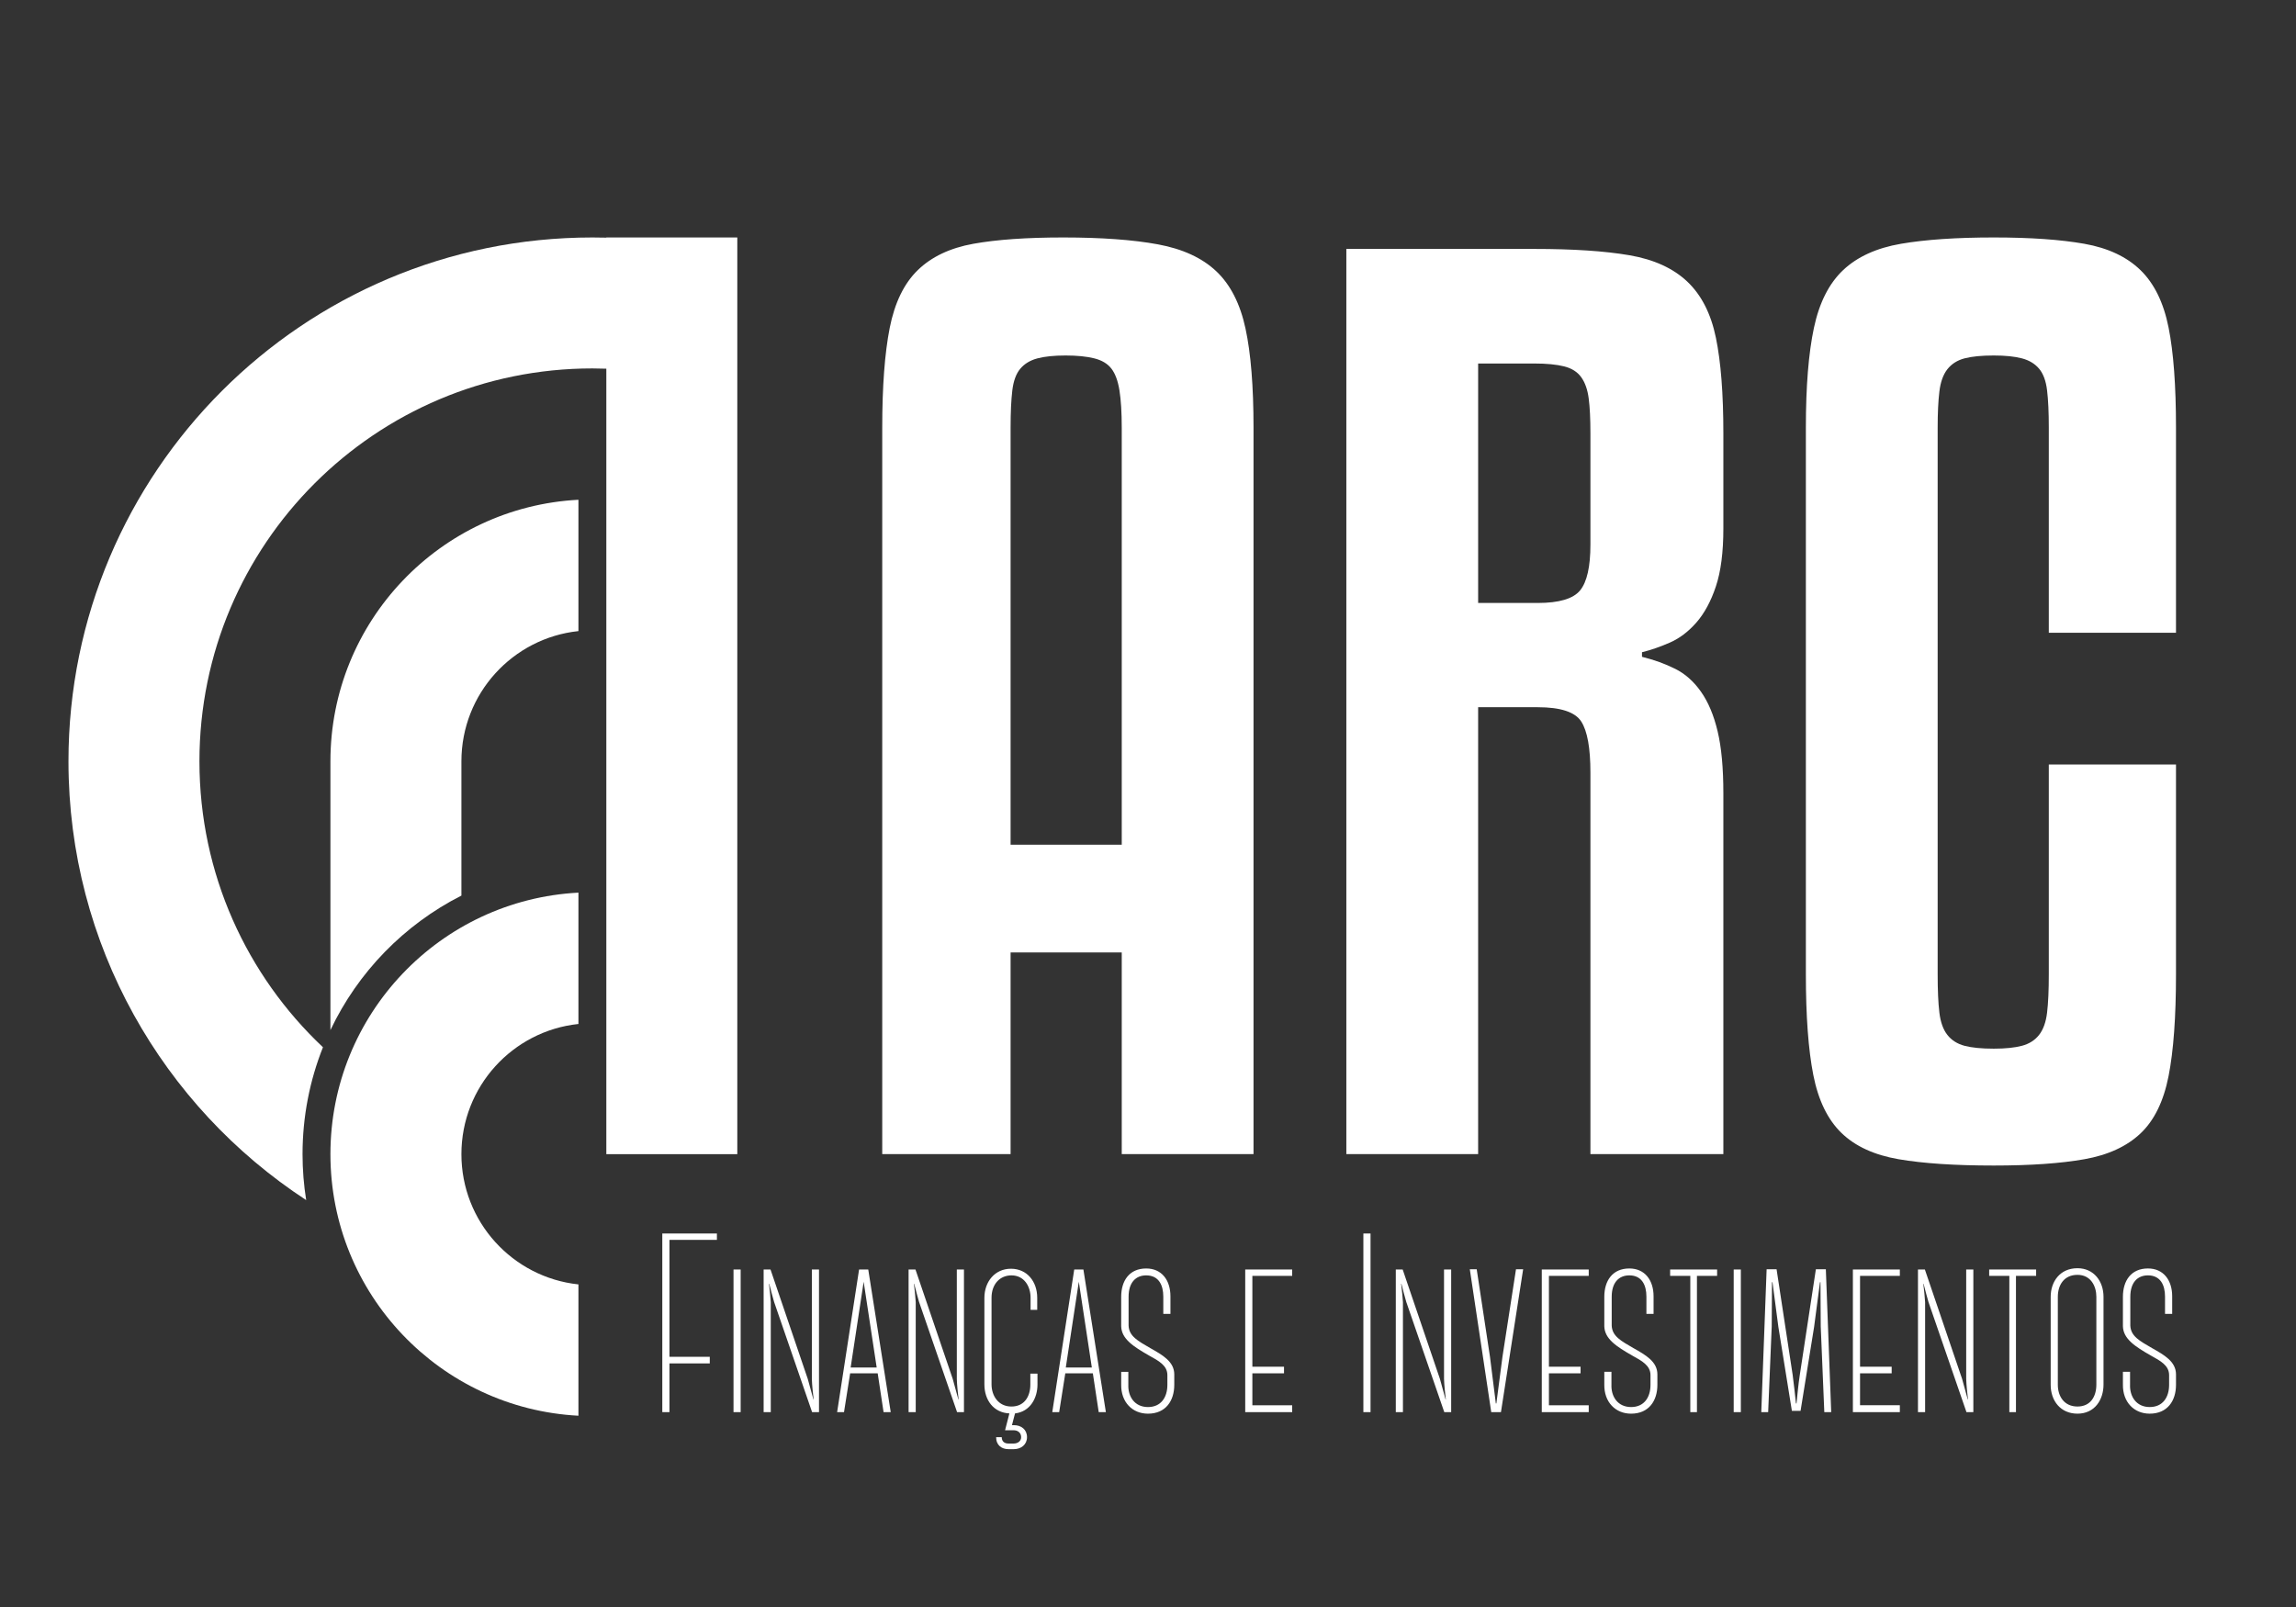 <?xml version="1.0" encoding="UTF-8"?>
<!DOCTYPE svg PUBLIC "-//W3C//DTD SVG 1.1//EN" "http://www.w3.org/Graphics/SVG/1.1/DTD/svg11.dtd">
<!-- Creator: CorelDRAW (Evaluation Version) -->
<svg xmlns="http://www.w3.org/2000/svg" xml:space="preserve" width="200mm" height="140mm" version="1.1" style="shape-rendering:geometricPrecision; text-rendering:geometricPrecision; image-rendering:optimizeQuality; fill-rule:evenodd; clip-rule:evenodd"
viewBox="0 0 20000 14000"
 xmlns:xlink="http://www.w3.org/1999/xlink"
 xmlns:xodm="http://www.corel.com/coreldraw/odm/2003">
 <rect x="0" y="0" width="20000" height="14000" fill="#333333" stroke="none"/>
 <defs>
  <style type="text/css">
   <![CDATA[
    .fil0 {fill:white}
    .fil1 {fill:white;fill-rule:nonzero}
   ]]>
  </style>
 </defs>
 <g id="Layer_x0020_1">
  <g id="_2843087121792">
   <g>
    <path class="fil0" d="M5717.41 -22101.63c-202.16,0 -366.05,163.88 -366.05,366.04 0,128.36 66.09,241.28 166.09,306.62 -1.67,-10.46 -2.55,-21.18 -2.55,-32.09 0,-26.34 5.06,-51.56 14.26,-74.72 -53.12,-50.06 -86.29,-121.06 -86.29,-199.81 0,-151.62 122.92,-274.53 274.54,-274.53 3.26,0 6.51,0.08 9.74,0.19l0 345.57 0 129.84 0 28.94 0 44.33 0 0.19 91.51 0 0 -640.57 -91.51 0 0 0.13c-3.24,-0.08 -6.48,-0.13 -9.74,-0.13z"/>
    <g>
     <path class="fil0" d="M5707.66 -21918.35c-96.55,5.07 -173.28,84.95 -173.28,182.76l0 187.82c19.22,-40.49 51.49,-73.68 91.52,-93.99l0 -93.83c0,-47.25 35.81,-86.13 81.76,-90.99l0 -91.77z"/>
     <path class="fil0" d="M5707.66 -21643.82c-96.55,5.06 -173.28,84.95 -173.28,182.76 0,97.81 76.73,177.69 173.28,182.76l0 -91.77c-45.95,-4.87 -81.76,-43.75 -81.76,-90.99 0,-47.25 35.81,-86.13 81.76,-90.99l0 -91.77z"/>
    </g>
   </g>
   <path class="fil1" d="M6087.26 -21461.13l0 -140.91 -77.66 0 0 140.91 -89.68 0 0 -507.59c0,-28.83 1.74,-52.04 5.21,-69.66 3.48,-17.61 10.01,-31.09 19.62,-40.43 9.6,-9.33 22.55,-15.47 38.82,-18.41 16.29,-2.93 37.23,-4.41 62.86,-4.41 26.69,0 48.7,1.61 66.05,4.8 17.35,3.21 30.96,9.48 40.83,18.82 9.88,9.34 16.69,22.69 20.42,40.03 3.74,17.35 5.6,40.43 5.6,69.26l0 507.59 -92.07 0zm-39.23 -558.03c-8.01,0 -14.55,0.67 -19.61,2 -5.07,1.33 -9.08,3.74 -12.01,7.21 -2.94,3.47 -4.81,8.54 -5.61,15.2 -0.8,6.68 -1.2,15.35 -1.2,26.03l0 291.42 77.66 0 0 -291.42c0,-10.68 -0.54,-19.35 -1.6,-26.03 -1.06,-6.66 -2.94,-11.73 -5.6,-15.2 -2.67,-3.47 -6.68,-5.88 -12.01,-7.21 -5.35,-1.33 -12.01,-2 -20.02,-2zm288.23 558.03l-92.08 0 0 -632.49 131.31 0c27.22,0 49.37,1.47 66.45,4.41 17.08,2.93 30.56,9.06 40.43,18.41 9.88,9.34 16.55,22.42 20.01,39.23 3.47,16.81 5.21,39.09 5.21,66.85l0 66.45c0,16.55 -1.74,30.03 -5.21,40.44 -3.46,10.4 -8,18.8 -13.6,25.22 -5.61,6.4 -11.75,11.07 -18.42,14 -6.67,2.94 -13.21,5.21 -19.62,6.81l0 3.2c8.55,2.13 16.29,4.94 23.23,8.41 6.94,3.46 12.94,8.8 18.01,16.01 5.07,7.2 8.94,16.41 11.6,27.62 2.68,11.21 4.01,25.62 4.01,43.23l0 252.2 -92.88 0 0 -266.61c0,-17.08 -2.12,-28.95 -6.4,-35.63 -4.26,-6.66 -14.41,-10 -30.42,-10l-41.63 0 0 312.24zm0 -385.1l41.63 0c14.94,0 24.82,-2.93 29.62,-8.8 4.8,-5.88 7.2,-16.55 7.2,-32.03l0 -77.66c0,-10.14 -0.39,-18.28 -1.2,-24.42 -0.79,-6.14 -2.53,-11.07 -5.2,-14.81 -2.66,-3.73 -6.66,-6.27 -12.01,-7.61 -5.33,-1.33 -12.27,-2 -20.81,-2l-39.23 0 0 167.33zm398.71 20.82l0 -143.31c0,-10.68 -0.4,-19.35 -1.2,-26.03 -0.79,-6.66 -2.67,-11.73 -5.6,-15.2 -2.94,-3.47 -6.94,-5.88 -12.01,-7.21 -5.07,-1.33 -11.61,-2 -19.62,-2 -8.54,0 -15.34,0.67 -20.42,2 -5.06,1.33 -9.06,3.87 -12.01,7.6 -2.93,3.74 -4.8,8.95 -5.59,15.62 -0.81,6.67 -1.2,15.08 -1.2,25.22l0 381.89c0,11.21 0.39,20.15 1.2,26.82 0.79,6.67 2.66,11.88 5.59,15.62 2.95,3.73 6.95,6.26 12.01,7.6 5.08,1.33 11.88,2 20.42,2 8.01,0 14.55,-0.67 19.62,-2 5.07,-1.34 9.07,-3.87 12.01,-7.6 2.93,-3.74 4.81,-8.95 5.6,-15.62 0.8,-6.67 1.2,-15.61 1.2,-26.82l0 -146.52 88.87 0 0 146.52c0,29.89 -1.73,53.64 -5.2,71.26 -3.47,17.6 -10.01,30.95 -19.61,40.02 -9.61,9.08 -22.69,15.09 -39.24,18.02 -16.55,2.93 -37.62,4.4 -63.25,4.4 -27.22,0 -49.37,-1.47 -66.45,-4.4 -17.08,-2.93 -30.42,-9.08 -40.03,-18.41 -9.61,-9.35 -16.15,-22.82 -19.62,-40.44 -3.47,-17.61 -5.2,-41.09 -5.2,-70.45l0 -381.89c0,-28.83 1.87,-52.04 5.61,-69.66 3.73,-17.61 10.53,-31.09 20.41,-40.43 9.88,-9.33 23.35,-15.47 40.43,-18.41 17.09,-2.93 38.7,-4.41 64.85,-4.41 25.63,0 46.7,1.48 63.25,4.41 16.55,2.94 29.63,9.08 39.24,18.41 9.6,9.34 16.14,22.68 19.61,40.04 3.47,17.34 5.2,40.69 5.2,70.05l0 143.31 -88.87 0z"/>
   <path class="fil1" d="M5804.41 -21401.17l0 -4.45 -38.16 0 0 124.81 5 0 0 -34.06 28.17 0 0 -4.63 -28.17 0 0 -81.67 33.16 0zm16.59 120.36l0 -99.67 -4.99 0 0 99.67 4.99 0zm50.82 -8.91c-1.25,-4.64 -2.5,-9.1 -3.92,-14.27l-26.04 -76.49 -4.81 0 0 99.67 4.99 0 0 -76.85c-0.18,-3.21 -0.71,-8.38 -1.25,-12.84 0,0 0.18,0 0.18,0 1.07,4.1 2.32,9.1 3.39,12.66l26.56 77.03 4.82 0 0 -99.67 -4.99 0 0 76.49c0.17,4.99 0.71,9.45 1.25,14.27 0,0 -0.18,0 -0.18,0zm49.03 8.91l5 0 -15.7 -99.67 -6.41 0 -15.34 99.67 4.81 0 4.28 -27.1 19.26 0 4.1 27.1zm-23 -31.2l9.09 -59.92 9.1 59.92 -18.19 0zm75.25 22.29c-1.25,-4.64 -2.5,-9.1 -3.92,-14.27l-26.04 -76.49 -4.81 0 0 99.67 4.99 0 0 -76.85c-0.18,-3.21 -0.71,-8.38 -1.25,-12.84 0,0 0.18,0 0.18,0 1.07,4.1 2.32,9.1 3.39,12.66l26.57 77.03 4.81 0 0 -99.67 -4.99 0 0 76.49c0.18,4.99 0.71,9.45 1.25,14.27 0,0 -0.18,0 -0.18,0zm26.39 26.39c0,5.7 3.92,8.38 8.56,8.38l3.92 0c5,0 9.1,-3.21 9.1,-8.38 0,-5.35 -4.1,-8.38 -9.1,-8.38l-1.42 0 2.14 -8.21c10.7,-1.24 15.69,-10.87 15.69,-20.15l0 -7.66 -4.99 0 0 7.66c0,8.21 -4.11,15.34 -13.2,15.34 -9.27,0 -13.91,-7.67 -13.91,-15.51l0 -60.45c0,-9.63 5.88,-15.69 13.91,-15.69 8.91,0 13.37,7.67 13.37,15.69l0 8.38 4.64 0 0 -8.38c0,-11.41 -7.13,-20.33 -18.37,-20.33 -11.23,0 -18.54,9.09 -18.54,20.33l0 60.45c0,11.05 6.42,19.79 17.47,20.32l-3.03 11.77 6.07 0c2.85,0 5.17,1.78 5.17,4.82 0,3.03 -2.68,4.45 -5.17,4.45l-3.75 0c-2.68,0 -4.64,-1.42 -4.64,-4.45l-3.92 0zm71.68 -17.48l5 0 -15.7 -99.67 -6.41 0 -15.34 99.67 4.82 0 4.27 -27.1 19.26 0 4.1 27.1zm-23 -31.2l9.09 -59.92 9.1 59.92 -18.19 0zm57.42 32.27c12.48,0 18.37,-9.09 18.37,-20.15l0 -7.31c0,-8.91 -8.21,-13.55 -16.77,-18.36 -8.55,-4.99 -14.8,-8.21 -15.15,-15.69l0 -20.15c0,-10.17 5.17,-14.98 12.3,-14.98 8.74,0 11.95,6.77 11.95,14.8l0 12.12 4.99 0 0 -12.3c0,-11.23 -6.06,-19.44 -16.94,-19.44 -11.77,0 -17.47,8.56 -17.47,19.8l0 20.5c0.17,8.92 8.56,14.27 19.43,20.51 6.78,3.74 12.84,6.95 12.84,13.73l0 6.77c0,8.74 -4.46,15.52 -13.55,15.52 -9.45,0 -14.09,-7.49 -13.73,-15.7l0 -8.91 -4.99 0 0 8.91c-0.18,12.31 7.84,20.33 18.72,20.33zm100.75 -96.29l0 -4.45 -32.81 0 0 99.67 32.81 0 0 -4.81 -27.82 0 0 -22.29 22.11 0 0 -4.64 -22.11 0 0 -63.48 27.82 0zm54.74 95.22l0 -124.81 -5 0 0 124.81 5 0zm52.42 -8.91c-1.25,-4.64 -2.5,-9.1 -3.92,-14.27l-26.04 -76.49 -4.81 0 0 99.67 4.99 0 0 -76.85c-0.18,-3.21 -0.71,-8.38 -1.25,-12.84 0,0 0.18,0 0.18,0 1.07,4.1 2.32,9.1 3.39,12.66l26.57 77.03 4.81 0 0 -99.67 -4.99 0 0 76.49c0.18,4.99 0.71,9.45 1.25,14.27 0,0 -0.18,0 -0.18,0zm35.13 2.85l-4.1 -32.63 -9.27 -61.16 -4.82 0 14.98 99.85 6.78 0 15.51 -99.85 -5 0 -9.45 61.16 -4.27 32.63 -0.36 0zm64.9 -89.16l0 -4.45 -32.8 0 0 99.67 32.8 0 0 -4.81 -27.81 0 0 -22.29 22.11 0 0 -4.64 -22.11 0 0 -63.48 27.81 0zm29.6 96.29c12.49,0 18.37,-9.09 18.37,-20.15l0 -7.31c0,-8.91 -8.2,-13.55 -16.76,-18.36 -8.56,-4.99 -14.8,-8.21 -15.16,-15.69l0 -20.15c0,-10.17 5.17,-14.98 12.31,-14.98 8.73,0 11.94,6.77 11.94,14.8l0 12.12 5 0 0 -12.3c0,-11.23 -6.07,-19.44 -16.94,-19.44 -11.78,0 -17.48,8.56 -17.48,19.8l0 20.5c0.18,8.92 8.56,14.27 19.44,20.51 6.77,3.74 12.83,6.95 12.83,13.73l0 6.77c0,8.74 -4.45,15.52 -13.55,15.52 -9.45,0 -14.08,-7.49 -13.73,-15.7l0 -8.91 -4.99 0 0 8.91c-0.18,12.31 7.85,20.33 18.72,20.33zm60.1 -100.74l-32.82 0 0 4.45 14.09 0 0 95.22 4.64 0 0 -95.22 14.09 0 0 -4.45zm16.58 99.67l0 -99.67 -4.99 0 0 99.67 4.99 0zm38.52 -6.06c-0.72,-6.6 -1.43,-13.2 -2.32,-19.97l-11.24 -73.82 -6.95 0 -3.74 99.85 4.81 0 2.49 -59.91 0.18 -30.85 0.36 0 4.1 31.21 9.45 58.66 6.06 0 9.46 -58.66 4.1 -31.21 0.35 0 0.18 30.85 2.5 59.91 4.81 0 -3.74 -99.85 -6.96 0 -11.23 73.82c-1.07,6.95 -1.61,13.37 -2.32,19.97l-0.35 0zm72.57 -89.16l0 -4.45 -32.81 0 0 99.67 32.81 0 0 -4.81 -27.81 0 0 -22.29 22.1 0 0 -4.64 -22.1 0 0 -63.48 27.81 0zm47.43 86.31c-1.25,-4.64 -2.5,-9.1 -3.92,-14.27l-26.03 -76.49 -4.82 0 0 99.67 4.99 0 0 -76.85c-0.17,-3.21 -0.71,-8.38 -1.25,-12.84 0,0 0.18,0 0.18,0 1.07,4.1 2.32,9.1 3.39,12.66l26.57 77.03 4.81 0 0 -99.67 -4.99 0 0 76.49c0.18,4.99 0.72,9.45 1.25,14.27 0,0 -0.18,0 -0.18,0zm47.79 -90.76l-32.81 0 0 4.45 14.09 0 0 95.22 4.63 0 0 -95.22 14.09 0 0 -4.45zm28.89 100.74c12.12,0 18.19,-9.8 18.19,-20.33l0 -61.33c0,-10.88 -6.78,-19.97 -18.19,-19.97 -12.3,0 -18.72,9.44 -18.72,19.97l0 61.51c0,11.24 6.95,20.15 18.72,20.15zm0 -97c9.27,0 13.19,7.85 13.19,15.34l0 61.33c0,8.38 -4.1,15.34 -13.19,15.34 -9.27,0 -13.73,-7.13 -13.73,-15.16l0 -61.51c0,-8.38 4.46,-15.34 13.73,-15.34zm50.46 97c12.49,0 18.37,-9.09 18.37,-20.15l0 -7.31c0,-8.91 -8.2,-13.55 -16.76,-18.36 -8.56,-4.99 -14.8,-8.21 -15.16,-15.69l0 -20.15c0,-10.17 5.17,-14.98 12.31,-14.98 8.73,0 11.94,6.77 11.94,14.8l0 12.12 5 0 0 -12.3c0,-11.23 -6.07,-19.44 -16.94,-19.44 -11.78,0 -17.48,8.56 -17.48,19.8l0 20.5c0.18,8.92 8.56,14.27 19.44,20.51 6.77,3.74 12.83,6.95 12.83,13.73l0 6.77c0,8.74 -4.45,15.52 -13.55,15.52 -9.45,0 -14.08,-7.49 -13.73,-15.7l0 -8.91 -4.99 0 0 8.91c-0.18,12.31 7.85,20.33 18.72,20.33z"/>
  </g>
  <g id="_2843087122560">
   <g>
    <path class="fil0" d="M5160.2 2068.8c-2520.44,0 -4563.74,2043.18 -4563.74,4563.62 0,1600.33 823.98,3008.16 2070.73,3822.79 -20.82,-130.41 -31.79,-264.06 -31.79,-400.08 0,-328.4 63.09,-642.83 177.79,-931.58 -662.28,-624.12 -1075.83,-1509.31 -1075.83,-2491.13 0,-1890.33 1532.51,-3422.71 3422.84,-3422.71 40.64,0 81.16,0.99 121.43,2.37l0 4308.4 0 1618.78 0 360.81 0 552.69 0 2.37 1140.91 0 0 -7986.33 -1140.91 0 0 1.62c-40.39,-0.99 -80.79,-1.62 -121.43,-1.62z"/>
    <g>
     <path class="fil0" d="M5038.64 4353.85c-1203.74,63.21 -2160.37,1059.12 -2160.37,2278.57l0 2341.65c239.62,-504.81 641.95,-918.61 1141.03,-1171.82l0 -1169.83c0,-589.09 446.46,-1073.83 1019.34,-1134.42l0 -1144.15z"/>
     <path class="fil0" d="M5038.64 7776.56c-1203.74,63.09 -2160.37,1059.12 -2160.37,2278.57 0,1219.45 956.63,2215.35 2160.37,2278.56l0 -1144.14c-572.88,-60.72 -1019.34,-545.46 -1019.34,-1134.42 0,-589.09 446.46,-1073.83 1019.34,-1134.42l0 -1144.15z"/>
    </g>
   </g>
   <path class="fil1" d="M9771.31 10054.26l0 -1756.8 -968.22 0 0 1756.8 -1118.09 0 0 -6328.4c0,-359.44 21.69,-648.81 64.95,-868.49 43.39,-219.55 124.8,-387.61 244.62,-504.06 119.68,-116.32 281.14,-192.87 483.99,-229.52 203.09,-36.53 464.16,-54.99 783.7,-54.99 332.76,0 607.17,20.08 823.48,59.85 216.32,40.02 386,118.19 509.05,234.64 123.18,116.44 208.09,282.88 254.59,499.07 46.63,216.31 69.82,504.06 69.82,863.5l0 6328.4 -1147.89 0zm-489.1 -6957.26c-99.86,0 -181.4,8.35 -244.49,24.94 -63.21,16.58 -113.2,46.62 -149.73,89.89 -36.66,43.26 -59.97,106.47 -69.94,189.5 -9.98,83.29 -14.96,191.38 -14.96,324.53l0 3633.29 968.22 0 0 -3633.29c0,-133.15 -6.73,-241.24 -19.94,-324.53 -13.22,-83.03 -36.66,-146.24 -69.82,-189.5 -33.29,-43.27 -83.29,-73.31 -149.74,-89.89 -66.7,-16.59 -149.73,-24.94 -249.6,-24.94zm3593.52 6957.26l-1148.01 0 0 -7885.59 1637.11 0c339.37,0 615.52,18.33 828.47,54.98 212.94,36.53 381,112.96 504.06,229.53 123.18,116.44 206.34,279.52 249.47,489.1 43.27,209.58 64.96,487.35 64.96,833.45l0 828.47c0,206.34 -21.69,374.4 -64.96,504.19 -43.13,129.66 -99.74,234.39 -169.55,314.43 -69.95,79.79 -146.5,138.01 -229.66,174.54 -83.16,36.66 -164.69,64.96 -244.61,84.91l0 39.89c106.6,26.56 203.1,61.59 289.62,104.86 86.53,43.13 161.33,109.71 224.54,199.6 63.21,89.77 111.46,204.59 144.62,344.35 33.42,139.76 50,319.42 50,538.97l0 3144.32 -1157.98 0 0 -3323.97c0,-212.95 -26.44,-360.94 -79.8,-444.22 -53.11,-83.03 -179.65,-124.68 -379.26,-124.68l-519.02 0 0 3892.87zm0 -4801.25l519.02 0c186.27,0 309.45,-36.53 369.29,-109.71 59.84,-73.31 89.77,-206.34 89.77,-399.34l0 -968.23c0,-126.42 -4.87,-227.9 -14.97,-304.45 -9.84,-76.55 -31.54,-138.02 -64.83,-184.65 -33.16,-46.5 -83.03,-78.17 -149.73,-94.88 -66.45,-16.58 -152.98,-24.93 -259.45,-24.93l-489.1 0 0 2086.19zm4970.93 259.57l0 -1786.72c0,-133.15 -4.99,-241.24 -14.97,-324.53 -9.84,-83.03 -33.28,-146.24 -69.81,-189.5 -36.66,-43.27 -86.53,-73.31 -149.74,-89.89 -63.21,-16.59 -144.75,-24.94 -244.61,-24.94 -106.47,0 -191.25,8.35 -254.59,24.94 -63.08,16.58 -112.95,48.25 -149.73,94.75 -36.53,46.63 -59.85,111.58 -69.7,194.74 -10.1,83.16 -14.96,188.01 -14.96,314.43l0 4761.23c0,139.76 4.86,251.22 14.96,334.38 9.85,83.15 33.17,148.11 69.7,194.74 36.78,46.5 86.65,78.05 149.73,94.75 63.34,16.58 148.12,24.94 254.59,24.94 99.86,0 181.4,-8.36 244.61,-24.94 63.21,-16.7 113.08,-48.25 149.74,-94.75 36.53,-46.63 59.97,-111.59 69.81,-194.74 9.98,-83.16 14.97,-194.62 14.97,-334.38l0 -1826.75 1107.98 0 0 1826.75c0,372.65 -21.56,668.76 -64.83,888.43 -43.26,219.43 -124.8,385.87 -244.48,498.95 -119.82,113.21 -282.89,188.14 -489.23,224.67 -206.34,36.53 -469.03,54.86 -788.57,54.86 -339.37,0 -615.52,-18.33 -828.47,-54.86 -212.94,-36.53 -379.26,-113.21 -499.07,-229.53 -119.82,-116.57 -201.35,-284.51 -244.62,-504.19 -43.26,-219.55 -64.83,-512.29 -64.83,-878.33l0 -4761.23c0,-359.44 23.32,-648.81 69.95,-868.49 46.5,-219.55 131.28,-387.61 254.46,-504.06 123.18,-116.32 291.11,-192.87 504.06,-229.52 213.07,-36.53 482.49,-54.99 808.52,-54.99 319.54,0 582.23,18.46 788.57,54.99 206.34,36.65 369.41,113.2 489.23,229.52 119.68,116.45 201.22,282.77 244.48,499.2 43.27,216.19 64.83,507.31 64.83,873.35l0 1786.72 -1107.98 0z"/>
   <path class="fil1" d="M6244.87 10801.81l0 -55.48 -475.76 0 0 1556.07 62.34 0 0 -424.64 351.21 0 0 -57.73 -351.21 0 0 -1018.22 413.42 0zm206.84 1500.59l0 -1242.64 -62.21 0 0 1242.64 62.21 0zm633.6 -111.09c-15.59,-57.85 -31.17,-113.45 -48.87,-177.91l-324.66 -953.64 -59.97 0 0 1242.64 62.22 0 0 -958.13c-2.25,-40.02 -8.86,-104.48 -15.59,-160.08 0,0 2.25,0 2.25,0 13.34,51.11 28.92,113.45 42.26,157.84l331.14 960.37 60.09 0 0 -1242.64 -62.21 0 0 953.64c2.12,62.22 8.85,117.82 15.58,177.91 0,0 -2.24,0 -2.24,0zm611.28 111.09l62.34 0 -195.74 -1242.64 -79.92 0 -191.25 1242.64 59.97 0 53.36 -337.87 240.13 0 51.11 337.87zm-286.75 -388.99l113.33 -747.05 113.45 747.05 -226.78 0zm938.18 277.9c-15.58,-57.85 -31.17,-113.45 -48.87,-177.91l-324.66 -953.64 -59.97 0 0 1242.64 62.22 0 0 -958.13c-2.25,-40.02 -8.85,-104.48 -15.59,-160.08 0,0 2.25,0 2.25,0 13.34,51.11 28.92,113.45 42.26,157.84l331.26 960.37 59.97 0 0 -1242.64 -62.21 0 0 953.64c2.24,62.22 8.85,117.82 15.58,177.91 0,0 -2.24,0 -2.24,0zm329.02 329.02c0,71.07 48.87,104.48 106.72,104.48l48.87 0c62.34,0 113.46,-40.02 113.46,-104.48 0,-66.7 -51.12,-104.48 -113.46,-104.48l-17.7 0 26.68 -102.35c133.4,-15.46 195.62,-135.53 195.62,-251.22l0 -95.51 -62.22 0 0 95.51c0,102.35 -51.24,191.25 -164.57,191.25 -115.57,0 -173.42,-95.63 -173.42,-193.37l0 -753.67c0,-120.06 73.31,-195.61 173.42,-195.61 111.09,0 166.69,95.62 166.69,195.61l0 104.48 57.85 0 0 -104.48c0,-142.25 -88.89,-253.46 -229.03,-253.46 -140.01,0 -231.15,113.33 -231.15,253.46l0 753.67c0,137.76 80.05,246.73 217.81,253.34l-37.77 146.74 75.67 0c35.54,0 64.46,22.19 64.46,60.09 0,37.78 -33.41,55.48 -64.46,55.48l-46.75 0c-33.41,0 -57.85,-17.7 -57.85,-55.48l-48.87 0zm893.67 -217.93l62.34 0 -195.74 -1242.64 -79.92 0 -191.25 1242.64 60.09 0 53.24 -337.87 240.12 0 51.12 337.87zm-286.75 -388.99l113.33 -747.05 113.45 747.05 -226.78 0zm715.88 402.33c155.6,0 229.03,-113.33 229.03,-251.22l0 -91.14c0,-111.08 -102.36,-168.93 -209.08,-228.9 -106.6,-62.22 -184.52,-102.36 -188.88,-195.62l0 -251.22c0,-126.79 64.46,-186.76 153.35,-186.76 108.97,0 148.99,84.4 148.99,184.52l0 151.1 62.21 0 0 -153.35c0,-140.01 -75.55,-242.37 -211.2,-242.37 -146.74,0 -217.81,106.73 -217.81,246.86l0 255.59c2.12,111.21 106.72,177.91 242.25,255.7 84.53,46.63 160.08,86.65 160.08,171.18l0 84.41c0,108.97 -55.61,193.5 -168.94,193.5 -117.81,0 -175.66,-93.39 -171.18,-195.74l0 -111.09 -62.21 0 0 111.09c-2.24,153.47 97.75,253.46 233.39,253.46zm1256.11 -1200.5l0 -55.48 -409.06 0 0 1242.64 409.06 0 0 -59.97 -346.85 0 0 -277.9 275.66 0 0 -57.85 -275.66 0 0 -791.44 346.85 0zm682.47 1187.16l0 -1556.07 -62.34 0 0 1556.07 62.34 0zm653.55 -111.09c-15.59,-57.85 -31.17,-113.45 -48.88,-177.91l-324.65 -953.64 -59.97 0 0 1242.64 62.21 0 0 -958.13c-2.24,-40.02 -8.85,-104.48 -15.58,-160.08 0,0 2.24,0 2.24,0 13.34,51.11 28.93,113.45 42.27,157.84l331.26 960.37 59.97 0 0 -1242.64 -62.21 0 0 953.64c2.24,62.22 8.85,117.82 15.58,177.91 0,0 -2.24,0 -2.24,0zm437.98 35.54l-51.12 -406.82 -115.57 -762.51 -60.09 0 186.76 1244.88 84.53 0 193.37 -1244.88 -62.34 0 -117.81 762.51 -53.24 406.82 -4.49 0zm809.14 -1111.61l0 -55.48 -408.93 0 0 1242.64 408.93 0 0 -59.97 -346.72 0 0 -277.9 275.66 0 0 -57.85 -275.66 0 0 -791.44 346.72 0zm369.04 1200.5c155.72,0 229.03,-113.33 229.03,-251.22l0 -91.14c0,-111.08 -102.23,-168.93 -208.95,-228.9 -106.73,-62.22 -184.52,-102.36 -189.01,-195.62l0 -251.22c0,-126.79 64.45,-186.76 153.47,-186.76 108.84,0 148.87,84.4 148.87,184.52l0 151.1 62.33 0 0 -153.35c0,-140.01 -75.68,-242.37 -211.2,-242.37 -146.86,0 -217.93,106.73 -217.93,246.86l0 255.59c2.24,111.21 106.72,177.91 242.37,255.7 84.4,46.63 159.96,86.65 159.96,171.18l0 84.41c0,108.97 -55.48,193.5 -168.94,193.5 -117.82,0 -175.54,-93.39 -171.18,-195.74l0 -111.09 -62.21 0 0 111.09c-2.24,153.47 97.87,253.46 233.39,253.46zm749.3 -1255.98l-409.18 0 0 55.48 175.66 0 0 1187.16 57.85 0 0 -1187.16 175.67 0 0 -55.48zm206.71 1242.64l0 -1242.64 -62.21 0 0 1242.64 62.21 0zm480.25 -75.55c-8.97,-82.29 -17.83,-164.57 -28.92,-248.98l-140.14 -920.35 -86.65 0 -46.63 1244.88 59.97 0 31.05 -746.93 2.24 -384.62 4.49 0 51.12 389.11 117.81 731.34 75.56 0 117.94 -731.34 51.12 -389.11 4.36 0 2.25 384.62 31.16 746.93 59.97 0 -46.63 -1244.88 -86.77 0 -140.01 920.35c-13.34,86.65 -20.07,166.69 -28.92,248.98l-4.37 0zm904.77 -1111.61l0 -55.48 -409.06 0 0 1242.64 409.06 0 0 -59.97 -346.72 0 0 -277.9 275.53 0 0 -57.85 -275.53 0 0 -791.44 346.72 0zm591.34 1076.07c-15.59,-57.85 -31.17,-113.45 -48.88,-177.91l-324.53 -953.64 -60.09 0 0 1242.64 62.21 0 0 -958.13c-2.12,-40.02 -8.85,-104.48 -15.58,-160.08 0,0 2.24,0 2.24,0 13.34,51.11 28.93,113.45 42.27,157.84l331.26 960.37 59.97 0 0 -1242.64 -62.22 0 0 953.64c2.25,62.22 8.98,117.82 15.59,177.91 0,0 -2.24,0 -2.24,0zm595.82 -1131.55l-409.06 0 0 55.48 175.67 0 0 1187.16 57.72 0 0 -1187.16 175.67 0 0 -55.48zm360.19 1255.98c151.1,0 226.78,-122.18 226.78,-253.46l0 -764.64c0,-135.65 -84.53,-248.97 -226.78,-248.97 -153.36,0 -233.4,117.69 -233.4,248.97l0 766.88c0,140.13 86.65,251.22 233.4,251.22zm0 -1209.35c115.57,0 164.44,97.87 164.44,191.25l0 764.64c0,104.47 -51.12,191.25 -164.44,191.25 -115.58,0 -171.18,-88.9 -171.18,-189.01l0 -766.88c0,-104.48 55.6,-191.25 171.18,-191.25zm629.11 1209.35c155.72,0 229.02,-113.33 229.02,-251.22l0 -91.14c0,-111.08 -102.23,-168.93 -208.95,-228.9 -106.72,-62.22 -184.52,-102.36 -189.01,-195.62l0 -251.22c0,-126.79 64.46,-186.76 153.48,-186.76 108.84,0 148.86,84.4 148.86,184.52l0 151.1 62.34 0 0 -153.35c0,-140.01 -75.68,-242.37 -211.2,-242.37 -146.87,0 -217.94,106.73 -217.94,246.86l0 255.59c2.25,111.21 106.73,177.91 242.37,255.7 84.41,46.63 159.96,86.65 159.96,171.18l0 84.41c0,108.97 -55.48,193.5 -168.93,193.5 -117.82,0 -175.55,-93.39 -171.18,-195.74l0 -111.09 -62.22 0 0 111.09c-2.24,153.47 97.87,253.46 233.4,253.46z"/>
  </g>
 </g>
</svg>
